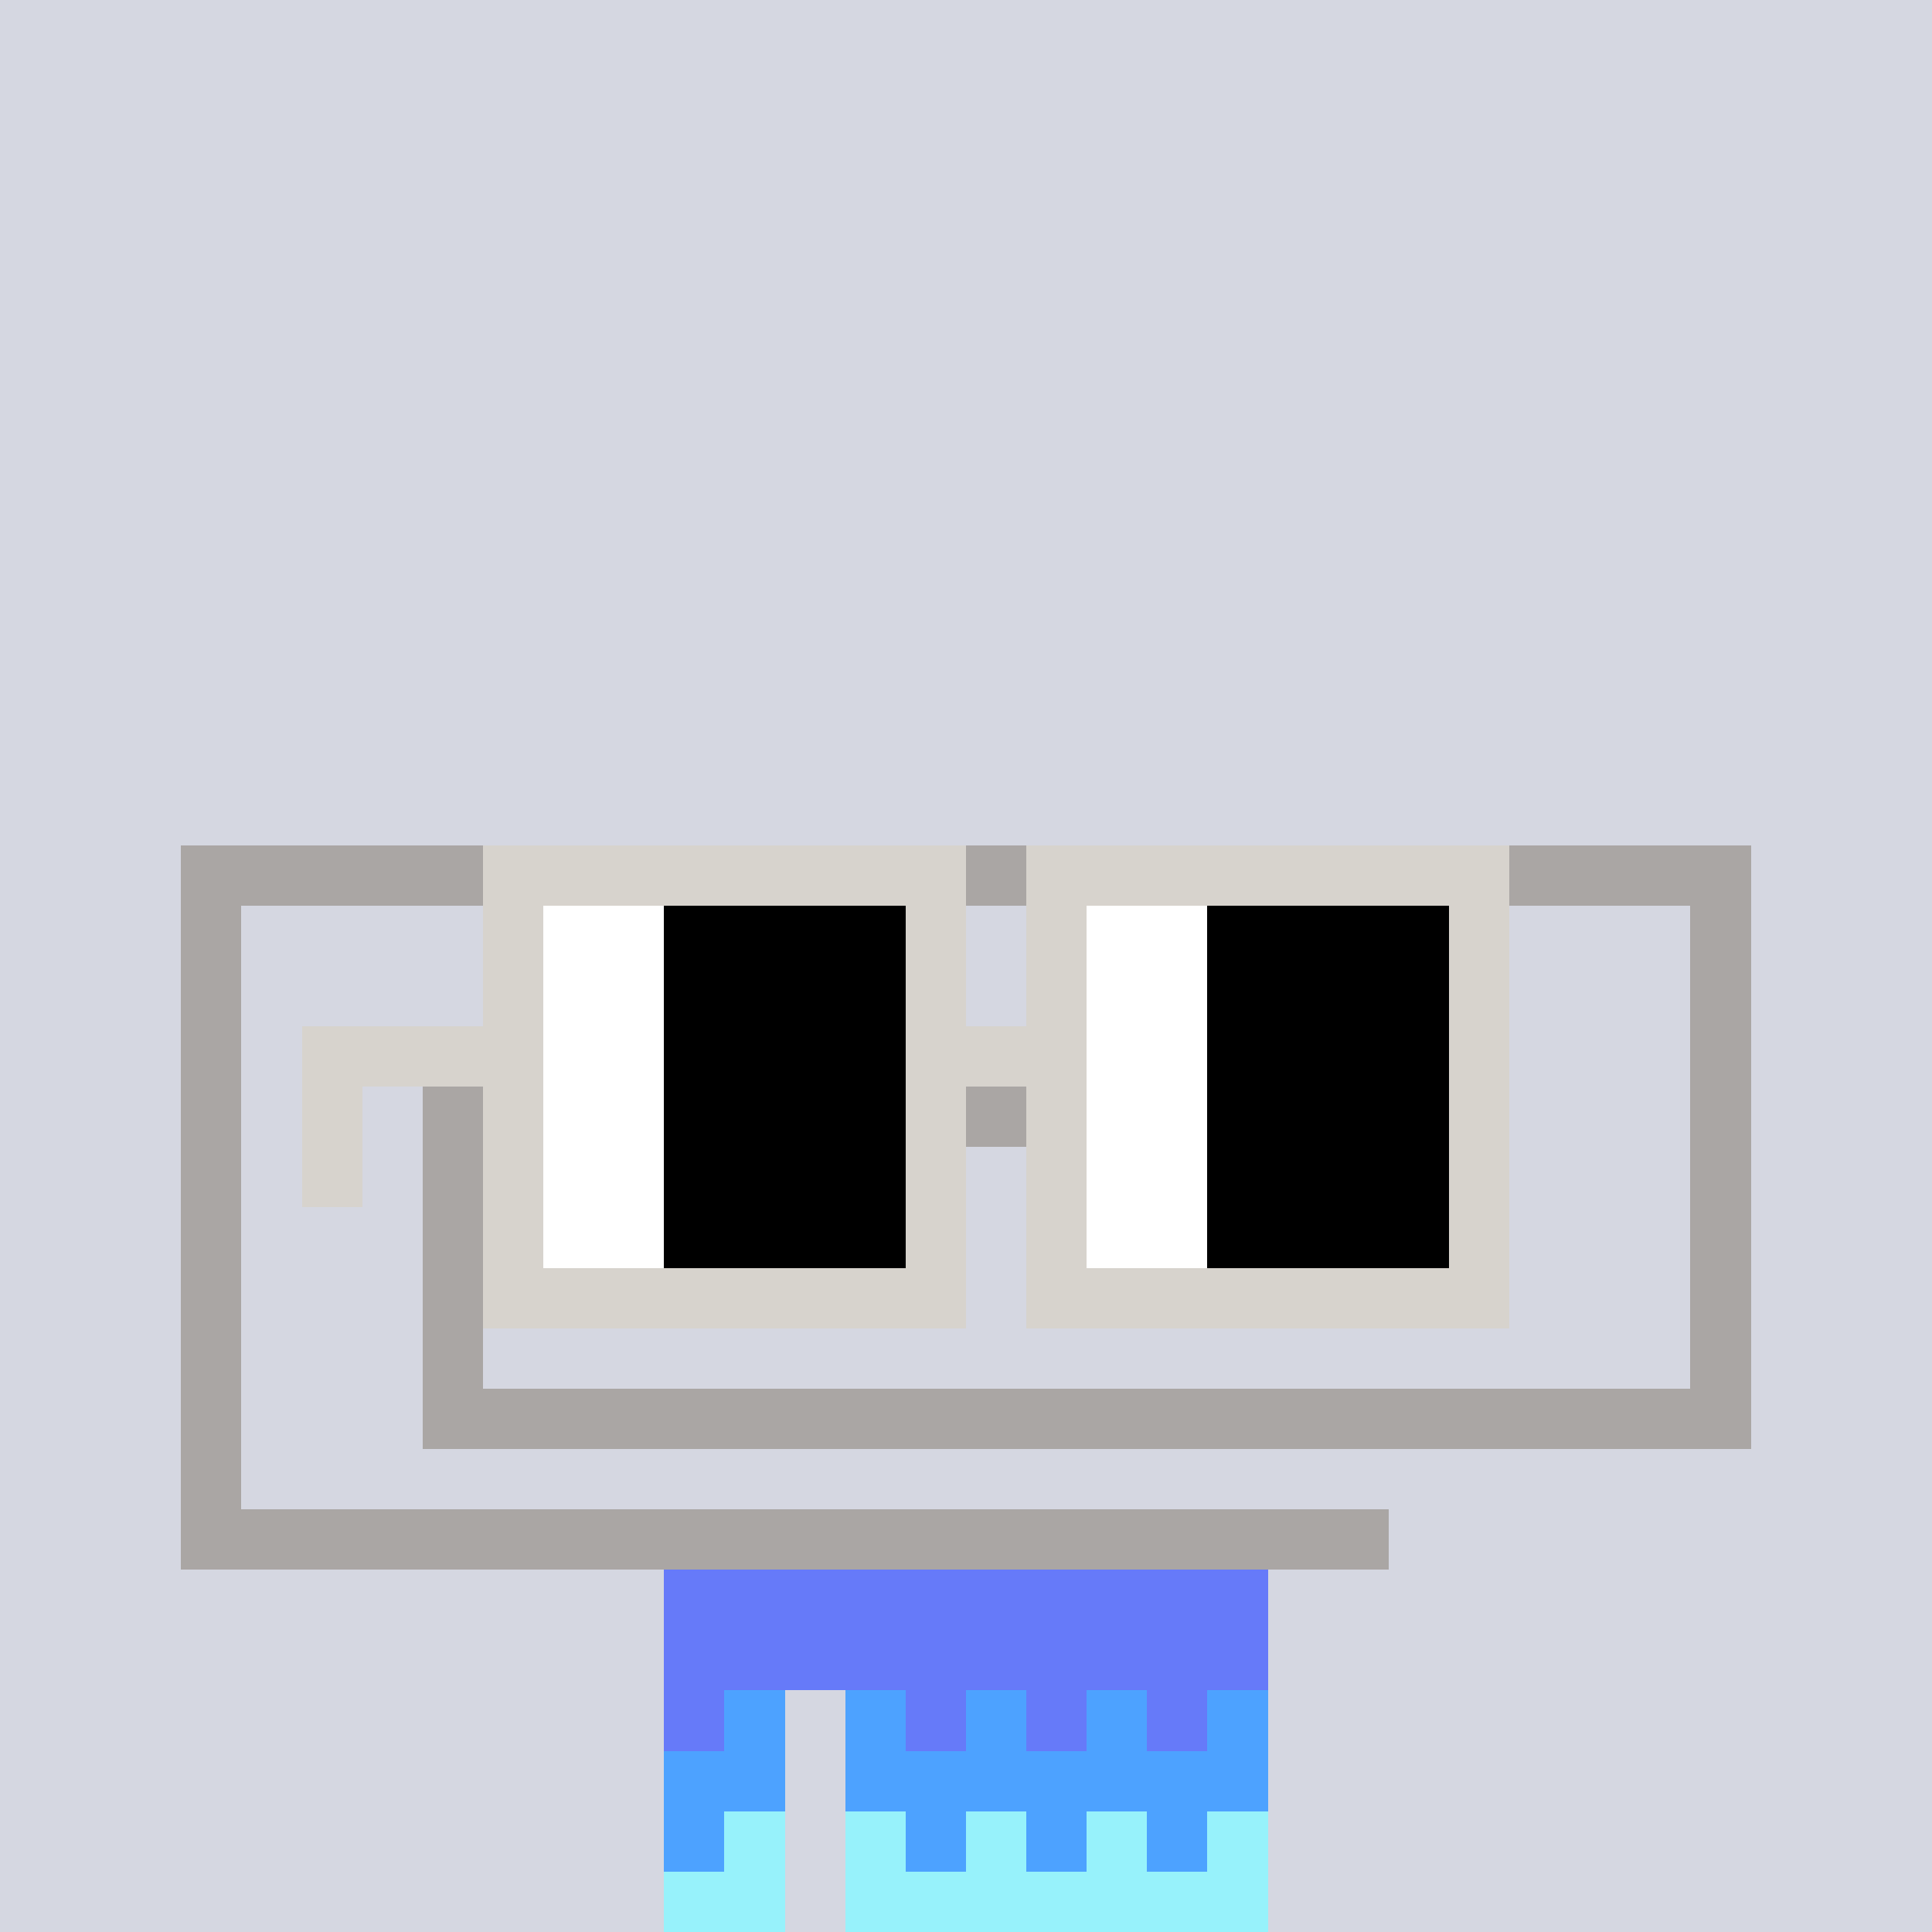 <svg width="320" height="320" viewBox="0 0 320 320" xmlns="http://www.w3.org/2000/svg" shape-rendering="crispEdges"><rect width="100%" height="100%" fill="#d5d7e1" /><rect width="100" height="10" x="110" y="260" fill="#fd8b5b" /><rect width="100" height="10" x="110" y="270" fill="#fd8b5b" /><rect width="20" height="10" x="110" y="280" fill="#fd8b5b" /><rect width="70" height="10" x="140" y="280" fill="#fd8b5b" /><rect width="20" height="10" x="110" y="290" fill="#fd8b5b" /><rect width="70" height="10" x="140" y="290" fill="#fd8b5b" /><rect width="20" height="10" x="110" y="300" fill="#fd8b5b" /><rect width="70" height="10" x="140" y="300" fill="#fd8b5b" /><rect width="20" height="10" x="110" y="310" fill="#fd8b5b" /><rect width="70" height="10" x="140" y="310" fill="#fd8b5b" /><rect width="100" height="10" x="110" y="260" fill="#667af9" /><rect width="100" height="10" x="110" y="270" fill="#667af9" /><rect width="10" height="10" x="110" y="280" fill="#667af9" /><rect width="10" height="10" x="120" y="280" fill="#4da2ff" /><rect width="10" height="10" x="140" y="280" fill="#4da2ff" /><rect width="10" height="10" x="150" y="280" fill="#667af9" /><rect width="10" height="10" x="160" y="280" fill="#4da2ff" /><rect width="10" height="10" x="170" y="280" fill="#667af9" /><rect width="10" height="10" x="180" y="280" fill="#4da2ff" /><rect width="10" height="10" x="190" y="280" fill="#667af9" /><rect width="10" height="10" x="200" y="280" fill="#4da2ff" /><rect width="20" height="10" x="110" y="290" fill="#4da2ff" /><rect width="70" height="10" x="140" y="290" fill="#4da2ff" /><rect width="10" height="10" x="110" y="300" fill="#4da2ff" /><rect width="10" height="10" x="120" y="300" fill="#97f2fb" /><rect width="10" height="10" x="140" y="300" fill="#97f2fb" /><rect width="10" height="10" x="150" y="300" fill="#4da2ff" /><rect width="10" height="10" x="160" y="300" fill="#97f2fb" /><rect width="10" height="10" x="170" y="300" fill="#4da2ff" /><rect width="10" height="10" x="180" y="300" fill="#97f2fb" /><rect width="10" height="10" x="190" y="300" fill="#4da2ff" /><rect width="10" height="10" x="200" y="300" fill="#97f2fb" /><rect width="20" height="10" x="110" y="310" fill="#97f2fb" /><rect width="70" height="10" x="140" y="310" fill="#97f2fb" /><rect width="260" height="10" x="30" y="140" fill="#aaa6a4" /><rect width="10" height="10" x="30" y="150" fill="#aaa6a4" /><rect width="10" height="10" x="280" y="150" fill="#aaa6a4" /><rect width="10" height="10" x="30" y="160" fill="#aaa6a4" /><rect width="10" height="10" x="280" y="160" fill="#aaa6a4" /><rect width="10" height="10" x="30" y="170" fill="#aaa6a4" /><rect width="10" height="10" x="280" y="170" fill="#aaa6a4" /><rect width="10" height="10" x="30" y="180" fill="#aaa6a4" /><rect width="160" height="10" x="70" y="180" fill="#aaa6a4" /><rect width="10" height="10" x="280" y="180" fill="#aaa6a4" /><rect width="10" height="10" x="30" y="190" fill="#aaa6a4" /><rect width="10" height="10" x="70" y="190" fill="#aaa6a4" /><rect width="10" height="10" x="280" y="190" fill="#aaa6a4" /><rect width="10" height="10" x="30" y="200" fill="#aaa6a4" /><rect width="10" height="10" x="70" y="200" fill="#aaa6a4" /><rect width="10" height="10" x="280" y="200" fill="#aaa6a4" /><rect width="10" height="10" x="30" y="210" fill="#aaa6a4" /><rect width="10" height="10" x="70" y="210" fill="#aaa6a4" /><rect width="10" height="10" x="280" y="210" fill="#aaa6a4" /><rect width="10" height="10" x="30" y="220" fill="#aaa6a4" /><rect width="10" height="10" x="70" y="220" fill="#aaa6a4" /><rect width="10" height="10" x="280" y="220" fill="#aaa6a4" /><rect width="10" height="10" x="30" y="230" fill="#aaa6a4" /><rect width="220" height="10" x="70" y="230" fill="#aaa6a4" /><rect width="10" height="10" x="30" y="240" fill="#aaa6a4" /><rect width="200" height="10" x="30" y="250" fill="#aaa6a4" /><rect width="80" height="10" x="80" y="140" fill="#d7d3cd" /><rect width="80" height="10" x="170" y="140" fill="#d7d3cd" /><rect width="10" height="10" x="80" y="150" fill="#d7d3cd" /><rect width="20" height="10" x="90" y="150" fill="#ffffff" /><rect width="40" height="10" x="110" y="150" fill="#000000" /><rect width="10" height="10" x="150" y="150" fill="#d7d3cd" /><rect width="10" height="10" x="170" y="150" fill="#d7d3cd" /><rect width="20" height="10" x="180" y="150" fill="#ffffff" /><rect width="40" height="10" x="200" y="150" fill="#000000" /><rect width="10" height="10" x="240" y="150" fill="#d7d3cd" /><rect width="10" height="10" x="80" y="160" fill="#d7d3cd" /><rect width="20" height="10" x="90" y="160" fill="#ffffff" /><rect width="40" height="10" x="110" y="160" fill="#000000" /><rect width="10" height="10" x="150" y="160" fill="#d7d3cd" /><rect width="10" height="10" x="170" y="160" fill="#d7d3cd" /><rect width="20" height="10" x="180" y="160" fill="#ffffff" /><rect width="40" height="10" x="200" y="160" fill="#000000" /><rect width="10" height="10" x="240" y="160" fill="#d7d3cd" /><rect width="40" height="10" x="50" y="170" fill="#d7d3cd" /><rect width="20" height="10" x="90" y="170" fill="#ffffff" /><rect width="40" height="10" x="110" y="170" fill="#000000" /><rect width="30" height="10" x="150" y="170" fill="#d7d3cd" /><rect width="20" height="10" x="180" y="170" fill="#ffffff" /><rect width="40" height="10" x="200" y="170" fill="#000000" /><rect width="10" height="10" x="240" y="170" fill="#d7d3cd" /><rect width="10" height="10" x="50" y="180" fill="#d7d3cd" /><rect width="10" height="10" x="80" y="180" fill="#d7d3cd" /><rect width="20" height="10" x="90" y="180" fill="#ffffff" /><rect width="40" height="10" x="110" y="180" fill="#000000" /><rect width="10" height="10" x="150" y="180" fill="#d7d3cd" /><rect width="10" height="10" x="170" y="180" fill="#d7d3cd" /><rect width="20" height="10" x="180" y="180" fill="#ffffff" /><rect width="40" height="10" x="200" y="180" fill="#000000" /><rect width="10" height="10" x="240" y="180" fill="#d7d3cd" /><rect width="10" height="10" x="50" y="190" fill="#d7d3cd" /><rect width="10" height="10" x="80" y="190" fill="#d7d3cd" /><rect width="20" height="10" x="90" y="190" fill="#ffffff" /><rect width="40" height="10" x="110" y="190" fill="#000000" /><rect width="10" height="10" x="150" y="190" fill="#d7d3cd" /><rect width="10" height="10" x="170" y="190" fill="#d7d3cd" /><rect width="20" height="10" x="180" y="190" fill="#ffffff" /><rect width="40" height="10" x="200" y="190" fill="#000000" /><rect width="10" height="10" x="240" y="190" fill="#d7d3cd" /><rect width="10" height="10" x="80" y="200" fill="#d7d3cd" /><rect width="20" height="10" x="90" y="200" fill="#ffffff" /><rect width="40" height="10" x="110" y="200" fill="#000000" /><rect width="10" height="10" x="150" y="200" fill="#d7d3cd" /><rect width="10" height="10" x="170" y="200" fill="#d7d3cd" /><rect width="20" height="10" x="180" y="200" fill="#ffffff" /><rect width="40" height="10" x="200" y="200" fill="#000000" /><rect width="10" height="10" x="240" y="200" fill="#d7d3cd" /><rect width="80" height="10" x="80" y="210" fill="#d7d3cd" /><rect width="80" height="10" x="170" y="210" fill="#d7d3cd" /></svg>